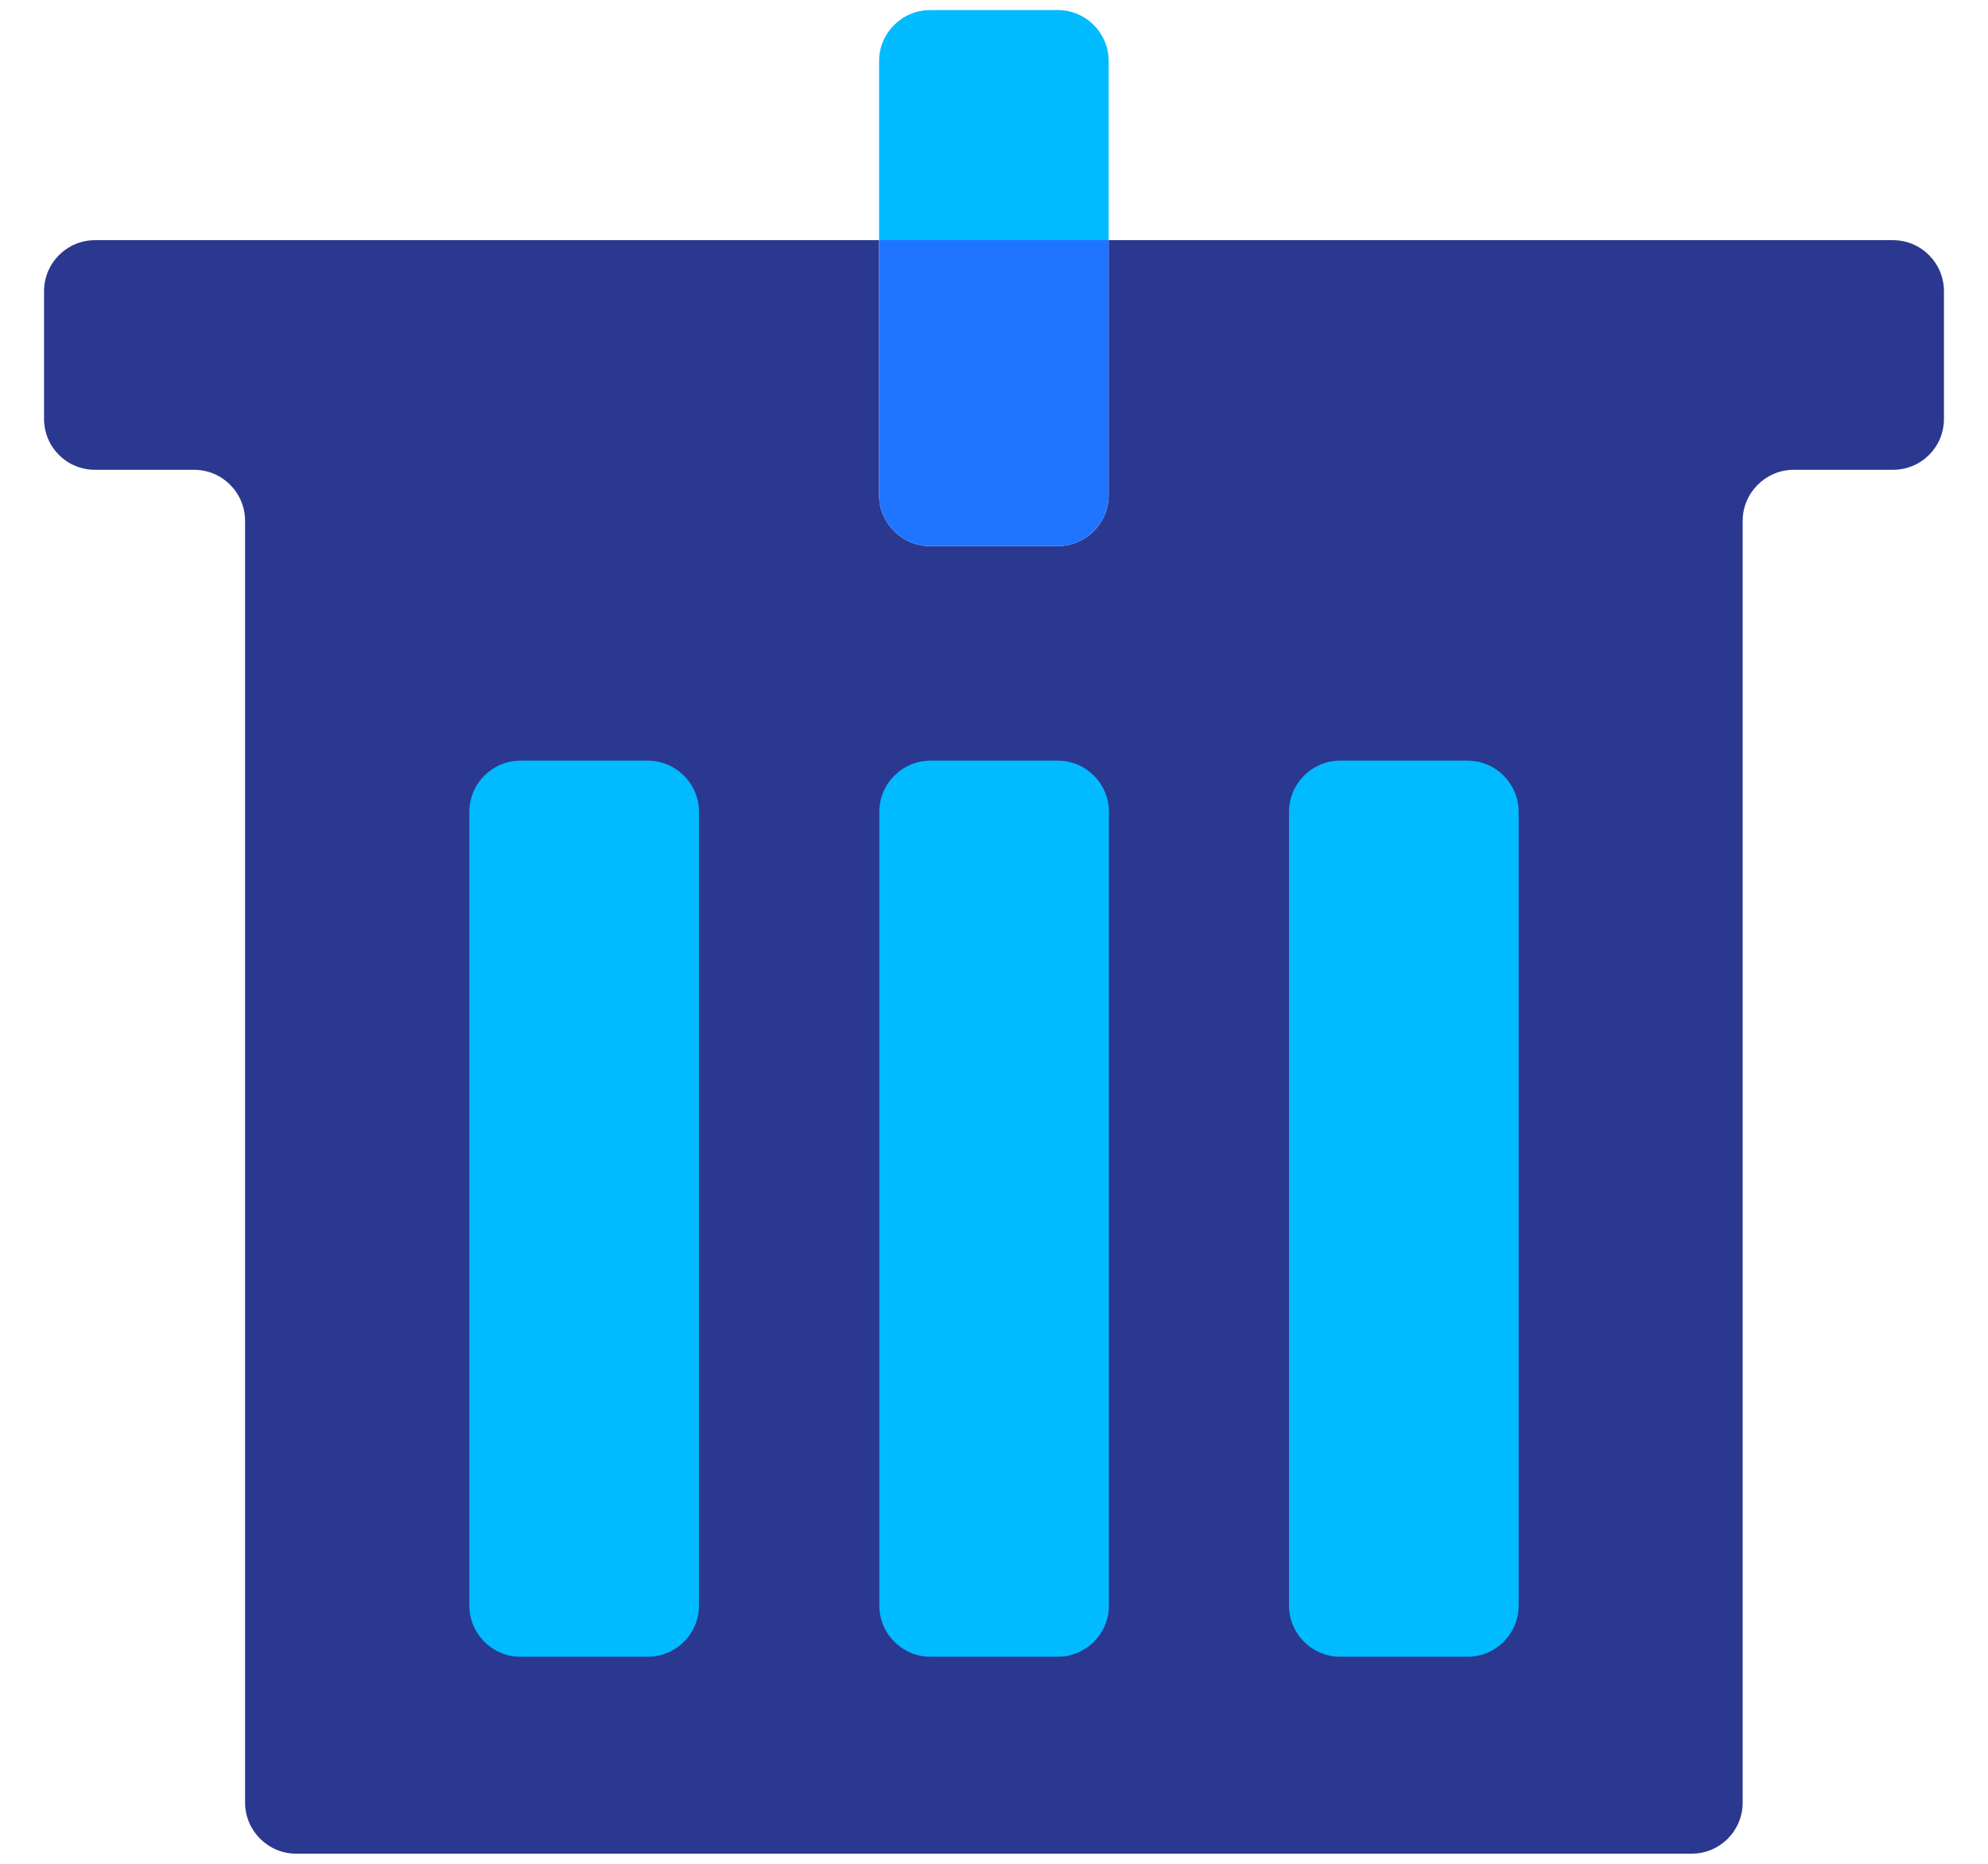 <svg width="32" height="30" viewBox="0 0 32 30" fill="none" xmlns="http://www.w3.org/2000/svg">
<path d="M4.766 29.837C4.315 29.837 3.945 29.467 3.945 29.015V8.384C3.945 7.932 3.58 7.562 3.124 7.562H1.53C1.074 7.562 0.709 7.197 0.709 6.741V4.688C0.709 4.236 1.074 3.866 1.53 3.866H14.15V7.969C14.15 8.421 14.52 8.79 14.971 8.79H17.025C17.481 8.79 17.846 8.421 17.846 7.969V3.866H30.47C30.926 3.866 31.291 4.236 31.291 4.688V6.741C31.291 7.197 30.926 7.562 30.47 7.562H28.872C28.421 7.562 28.051 7.932 28.051 8.384V29.015C28.051 29.467 27.686 29.837 27.23 29.837H4.766Z" fill="#2B388F"/>
<path d="M17.846 3.866V7.969C17.846 8.421 17.481 8.79 17.025 8.79H14.972C14.52 8.79 14.15 8.421 14.15 7.969V3.866H17.846Z" fill="#1F75FF"/>
<path d="M17.846 0.983V3.866H14.15V0.983C14.15 0.532 14.52 0.162 14.972 0.162H17.025C17.481 0.162 17.846 0.532 17.846 0.983Z" fill="#00BBFF"/>
<path d="M14.976 12.244H17.029C17.48 12.244 17.85 12.614 17.85 13.066V25.845C17.85 26.297 17.48 26.667 17.029 26.667H14.976C14.524 26.667 14.154 26.297 14.154 25.845V13.066C14.154 12.614 14.524 12.244 14.976 12.244ZM20.749 13.066V25.845C20.749 26.297 21.119 26.667 21.571 26.667H23.624C24.076 26.667 24.445 26.297 24.445 25.845V13.066C24.445 12.614 24.076 12.244 23.624 12.244H21.571C21.119 12.244 20.749 12.614 20.749 13.066ZM8.376 26.667H10.429C10.881 26.667 11.251 26.297 11.251 25.845V13.066C11.251 12.614 10.881 12.244 10.429 12.244H8.376C7.924 12.244 7.555 12.614 7.555 13.066V25.845C7.555 26.297 7.924 26.667 8.376 26.667Z" fill="#00BBFF"/>
</svg>
